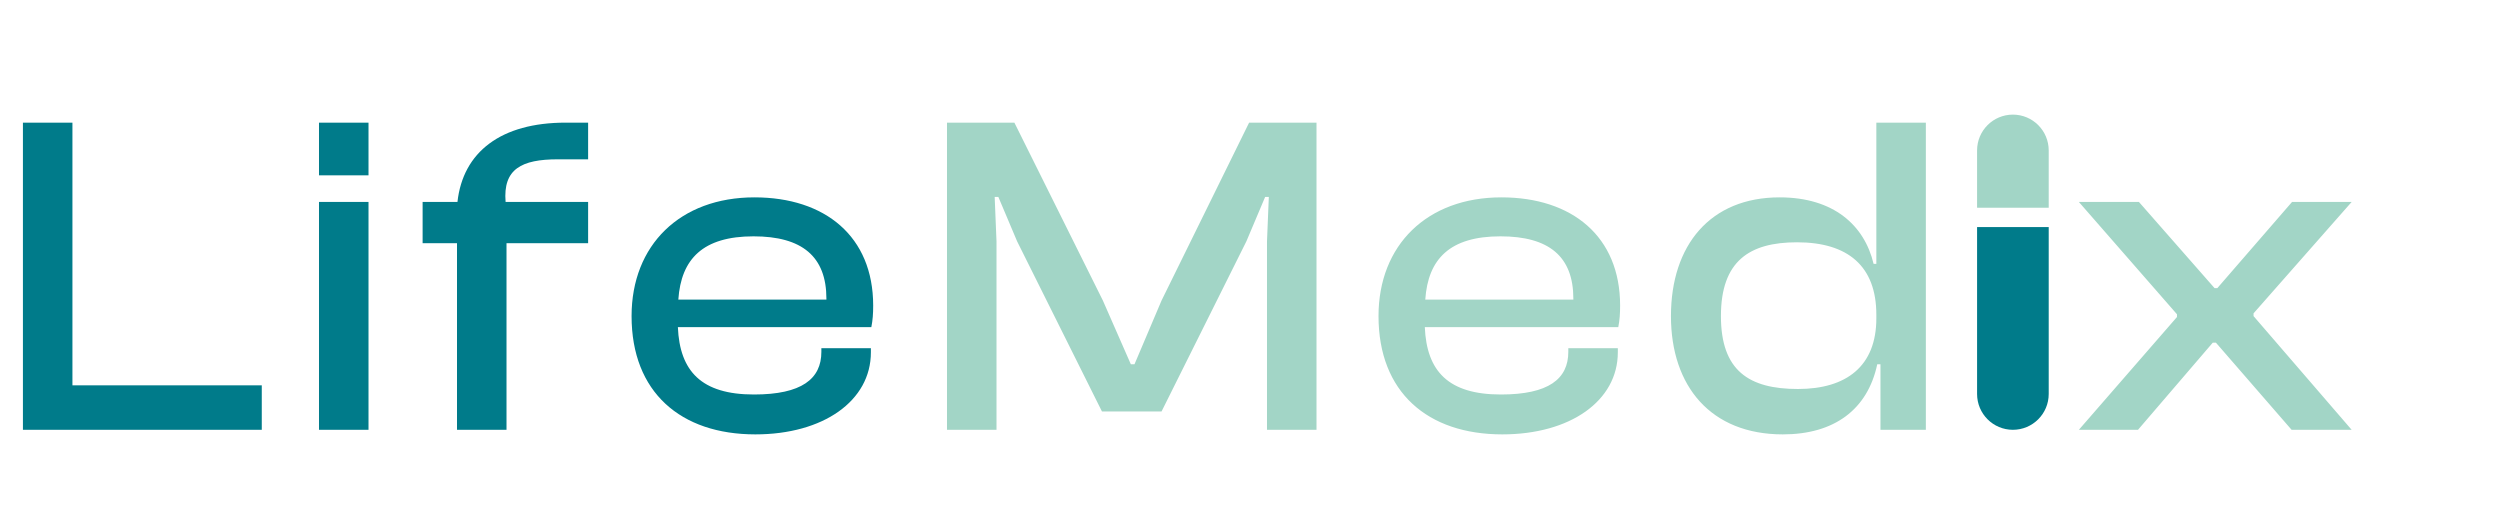 <svg width="349" height="72" viewBox="0 0 349 72" fill="none" xmlns="http://www.w3.org/2000/svg">
<path d="M36.544 60H3.2V17.12H10.112V53.792H36.544V60ZM51.444 24.48H44.532V17.12H51.444V24.48ZM51.444 60H44.532V28.192H51.444V60ZM70.709 60H63.797V33.952H58.997V28.192H63.861C64.629 21.216 69.941 17.12 78.965 17.12H82.101V22.24H77.877C72.821 22.24 70.197 23.584 70.581 28.192H82.101V33.952H70.709V60ZM105.447 60.64C95.016 60.64 88.168 54.752 88.168 44.128C88.168 34.208 94.951 27.552 105.319 27.552C115.175 27.552 121.896 32.992 121.896 42.656C121.896 43.808 121.832 44.704 121.639 45.664H94.632C94.888 51.808 97.895 55.072 105.255 55.072C111.911 55.072 114.663 52.896 114.663 49.12V48.608H121.576V49.184C121.576 55.968 114.919 60.64 105.447 60.64ZM105.191 32.992C98.151 32.992 95.079 36.128 94.695 41.824H115.367V41.696C115.367 35.808 111.975 32.992 105.191 32.992Z" fill="#007B8A"/>
<path d="M139.112 60H132.2V17.12H141.608L153.96 41.952L157.864 50.848H158.376L162.152 41.952L174.376 17.12H183.784V60H176.872V33.696L177.128 27.488H176.616L173.992 33.696L162.152 57.44H153.832L141.992 33.696L139.368 27.488H138.856L139.112 33.696V60ZM209.72 60.64C199.288 60.64 192.44 54.752 192.44 44.128C192.44 34.208 199.224 27.552 209.592 27.552C219.448 27.552 226.168 32.992 226.168 42.656C226.168 43.808 226.104 44.704 225.912 45.664H198.904C199.16 51.808 202.168 55.072 209.528 55.072C216.184 55.072 218.936 52.896 218.936 49.12V48.608H225.848V49.184C225.848 55.968 219.192 60.64 209.72 60.64ZM209.464 32.992C202.424 32.992 199.352 36.128 198.968 41.824H219.64V41.696C219.64 35.808 216.248 32.992 209.464 32.992ZM248.881 60.64C238.833 60.64 233.265 53.92 233.265 44.128C233.265 34.208 238.769 27.552 248.433 27.552C255.985 27.552 260.273 31.456 261.553 36.832H261.937V17.12H268.849V60H262.513V50.848H262.065C260.721 57.184 256.049 60.64 248.881 60.64ZM240.241 44.128C240.241 51.744 244.145 54.304 250.993 54.304C257.777 54.304 261.937 51.104 261.937 44.448V43.936C261.937 37.152 257.969 33.824 250.865 33.824C244.209 33.824 240.241 36.448 240.241 44.128ZM298.466 60H290.21L303.906 44.256V43.872L290.21 28.192H298.594L309.154 40.224H309.538L319.97 28.192H328.29L314.594 43.744V44.128L328.29 60H319.906L309.346 47.84H308.898L298.466 60Z" fill="#A2D5C6"/>
<path d="M276 31.698H286V55C286 57.761 283.761 60 281 60V60C278.239 60 276 57.761 276 55V31.698Z" fill="#007B8A"/>
<path d="M276 29H286V21C286 18.239 283.761 16 281 16V16C278.239 16 276 18.239 276 21V29Z" fill="#A2D5C6"/>
</svg>
